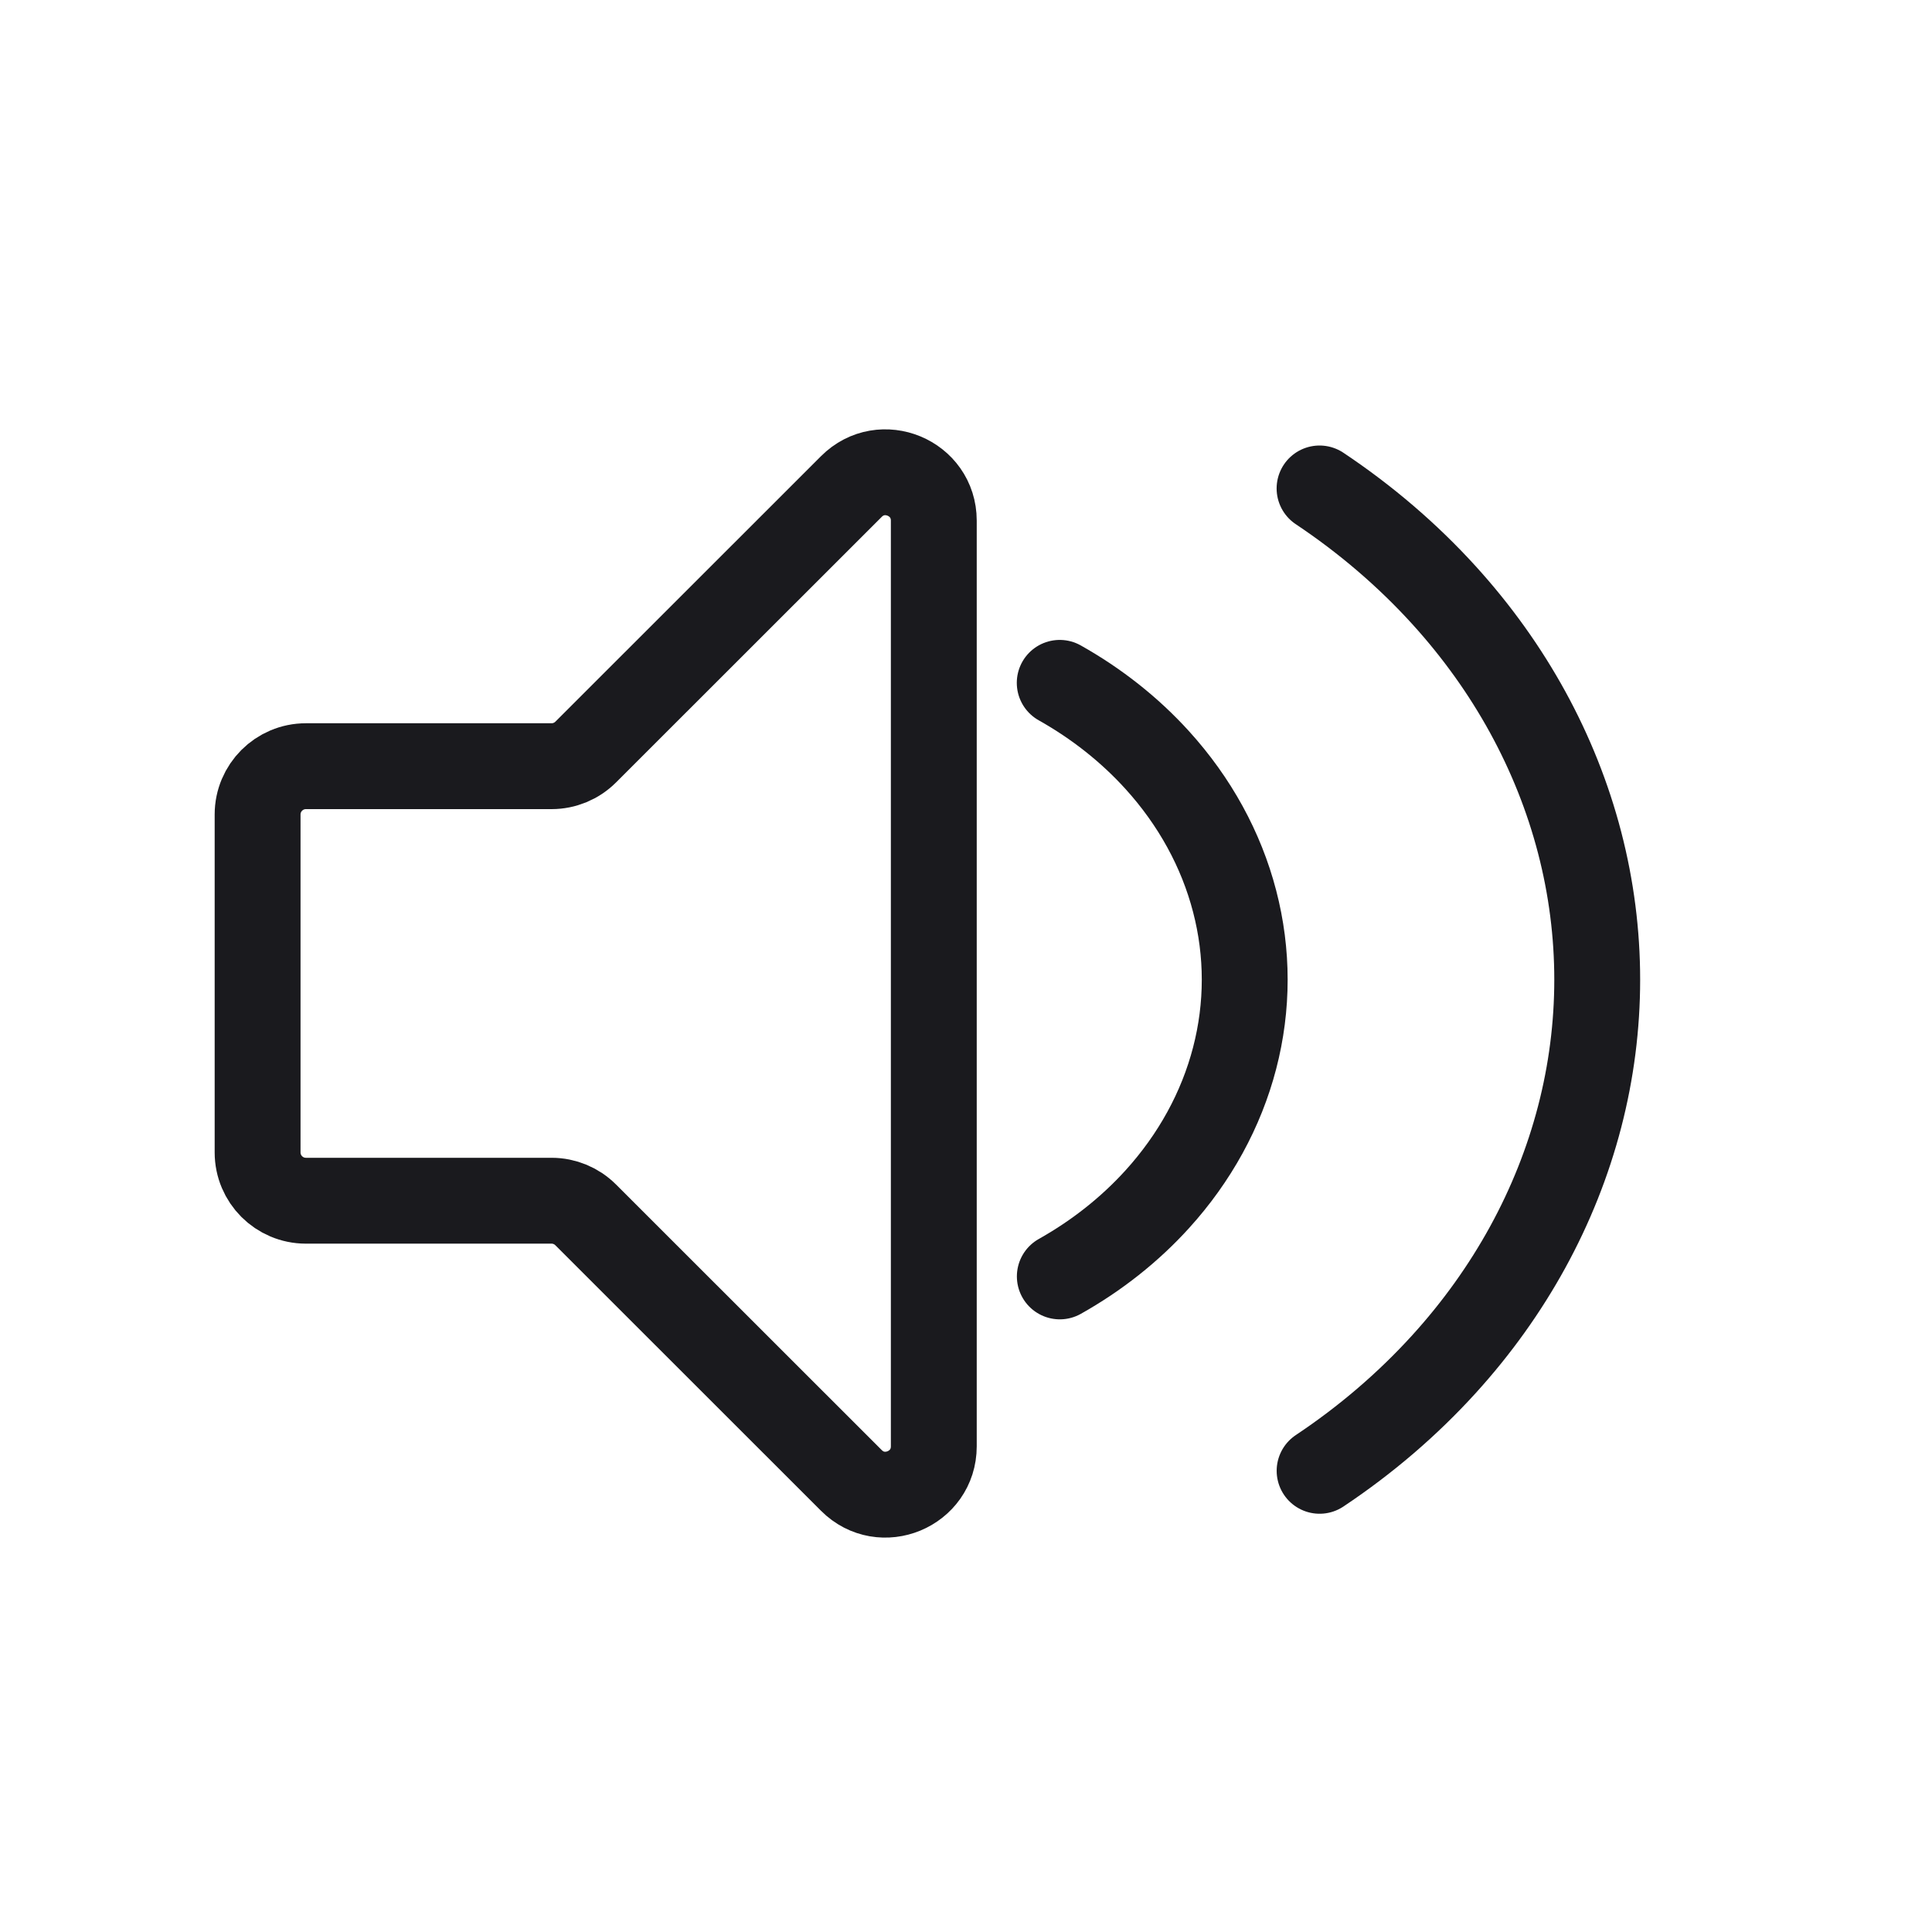 <svg width="45" height="45" viewBox="0 0 45 45" fill="none" xmlns="http://www.w3.org/2000/svg">
<path d="M13.642 28.297C13.431 28.086 13.145 27.967 12.847 27.967H7.125C6.504 27.967 6 27.464 6 26.842V18.971C6 18.35 6.504 17.846 7.125 17.846H12.847C13.145 17.846 13.431 17.728 13.642 17.517L19.83 11.332C20.538 10.623 21.75 11.125 21.75 12.127V33.687C21.75 34.689 20.538 35.191 19.83 34.482L13.642 28.297Z" stroke="#1A1A1E" stroke-width="2" stroke-linecap="round" stroke-linejoin="round"/>
<path d="M24.683 15.905C25.544 16.389 26.311 16.995 26.952 17.701C27.828 18.665 28.445 19.79 28.757 20.992C29.07 22.194 29.07 23.443 28.757 24.645C28.445 25.847 27.828 26.972 26.952 27.936C26.312 28.641 25.545 29.247 24.685 29.73" stroke="#1A1A1E" stroke-width="2" stroke-linecap="round" stroke-linejoin="round"/>
<path d="M30.735 11.377C31.811 12.095 32.785 12.929 33.633 13.862C35.166 15.549 36.245 17.518 36.792 19.622C37.339 21.726 37.339 23.911 36.792 26.015C36.245 28.119 35.166 30.087 33.633 31.774C32.785 32.707 31.812 33.541 30.736 34.258" stroke="#1A1A1E" stroke-width="2" stroke-linecap="round" stroke-linejoin="round"/>
</svg>
